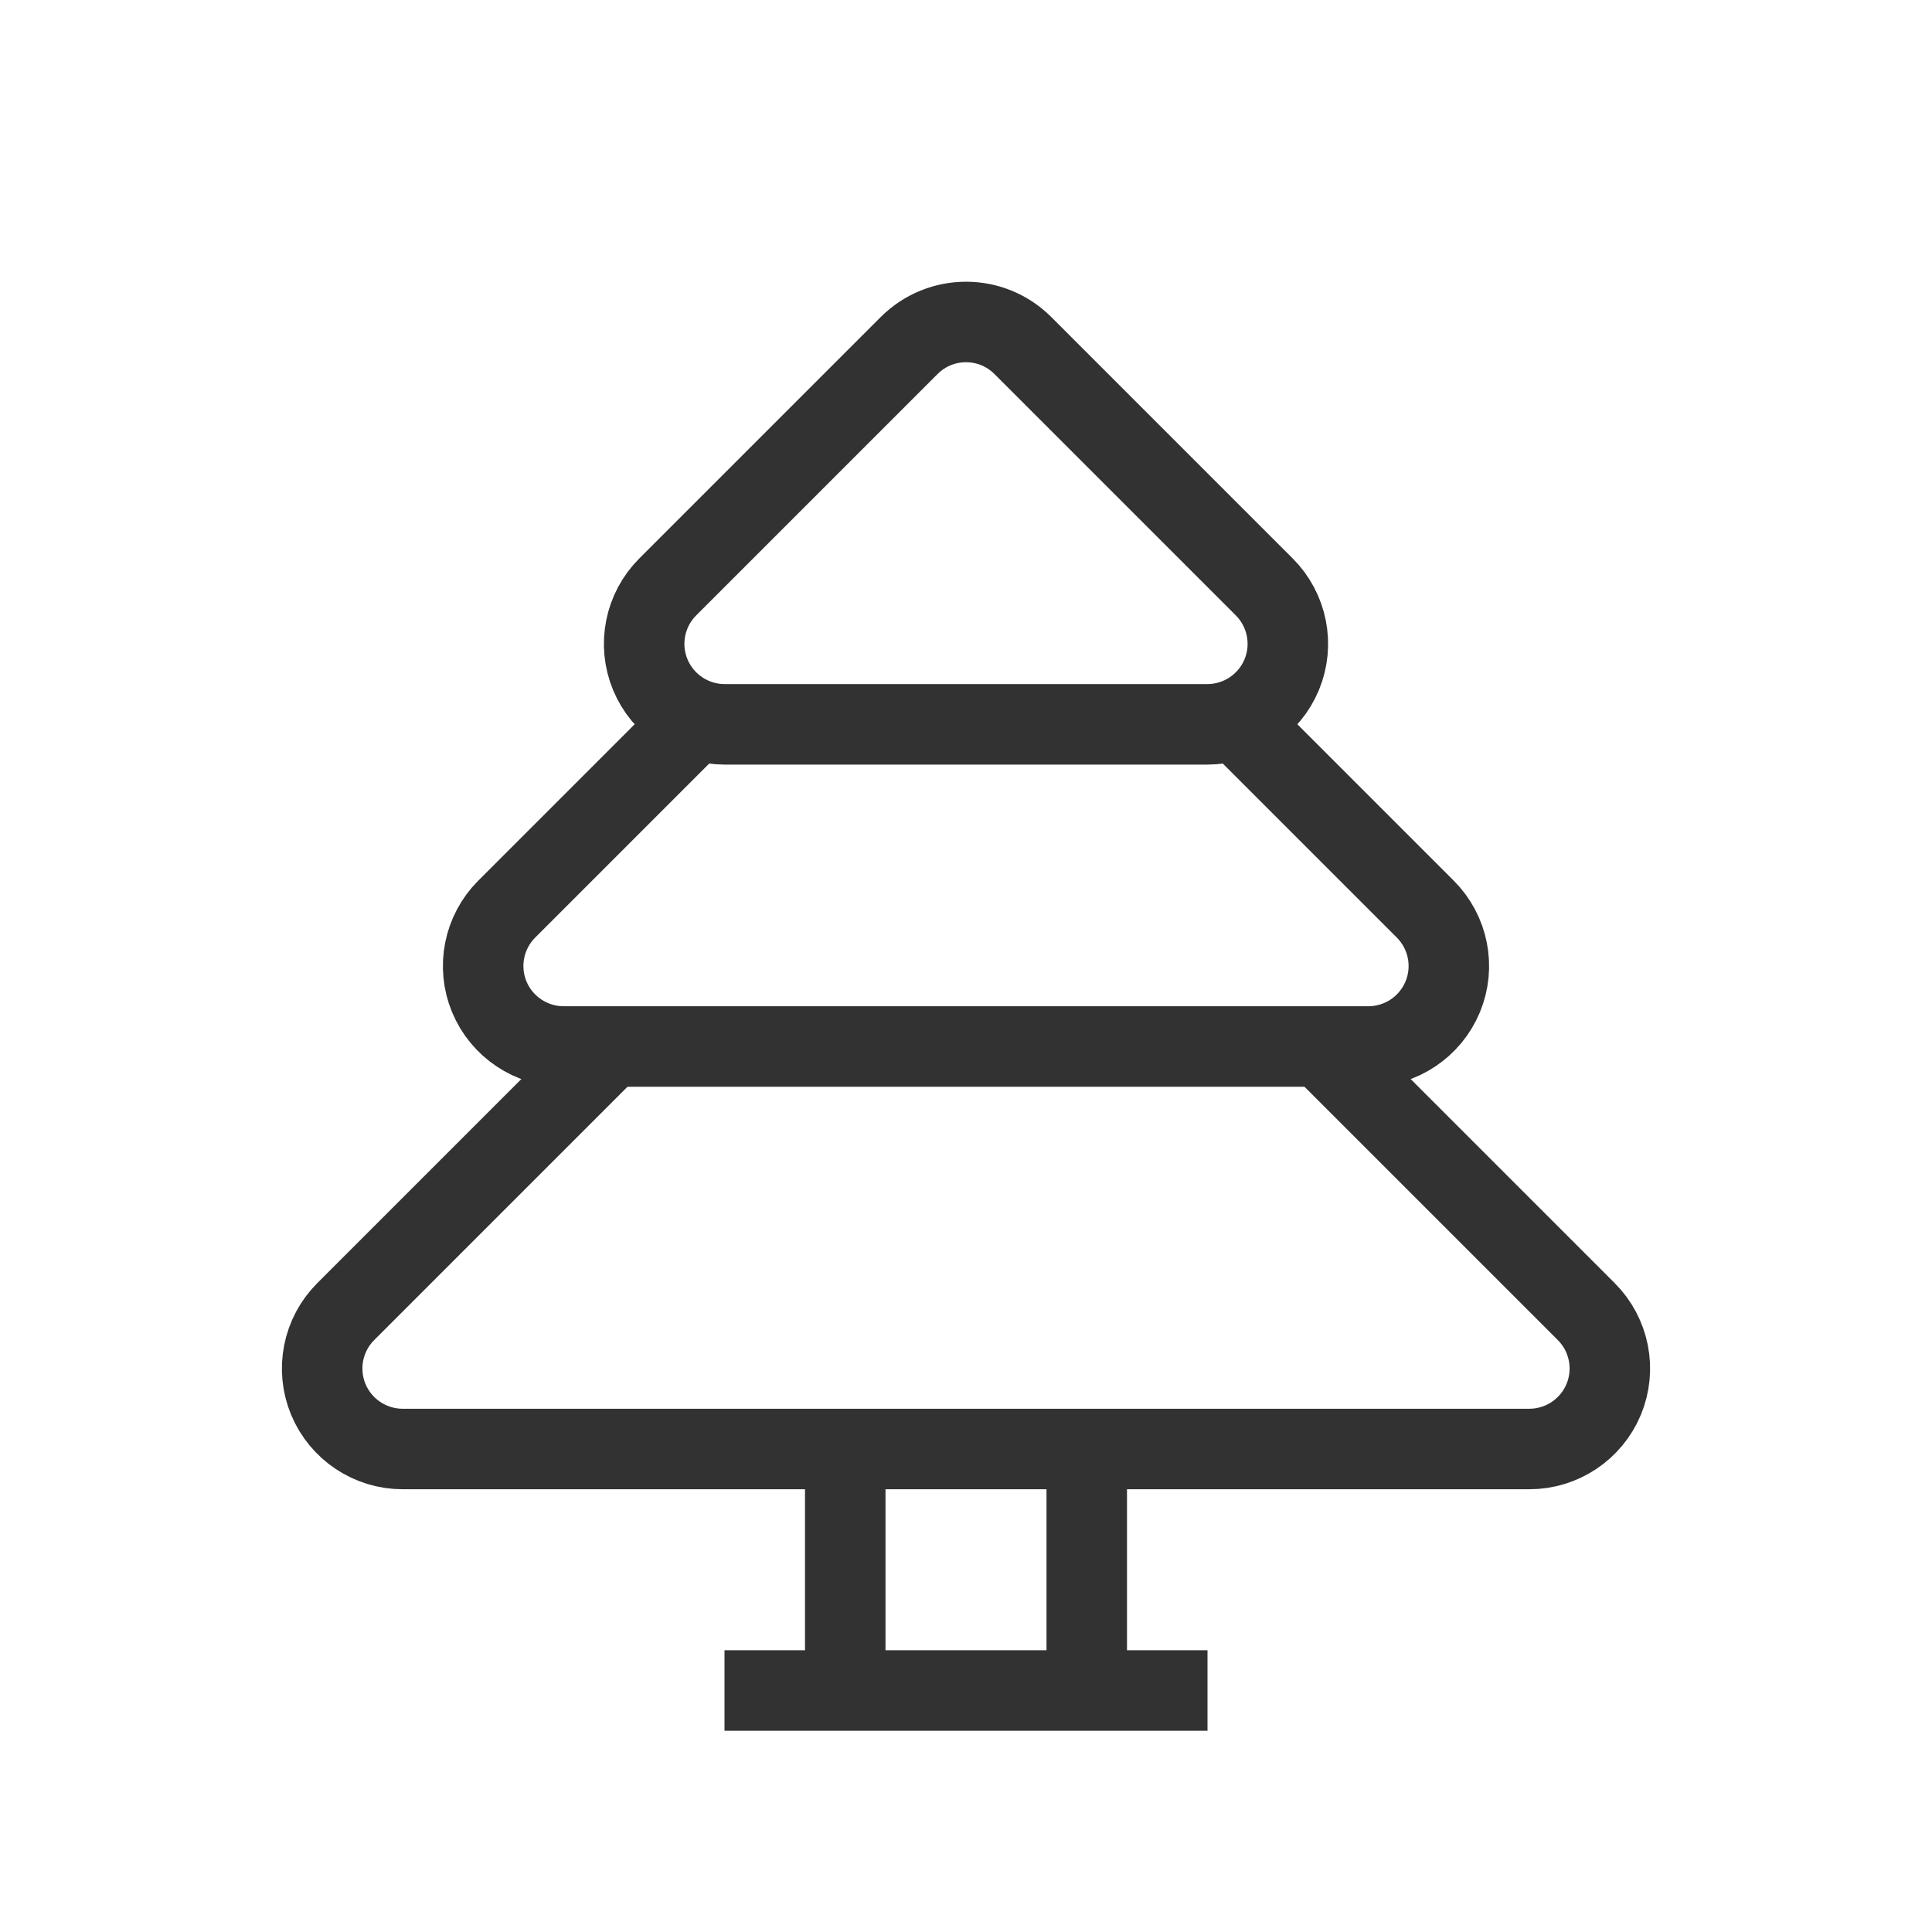   <svg
    viewBox="0 0 24 24"
    fill="none"
    xmlns="http://www.w3.org/2000/svg"
  >
    <path
      fillRule="evenodd"
      clipRule="evenodd"
      d="M11.293 4.293L8.295 7.291C8.009 7.577 7.923 8.007 8.078 8.381C8.233 8.754 8.598 8.998 9.002 8.998H14.998C15.402 8.998 15.767 8.754 15.922 8.381C16.077 8.007 15.991 7.577 15.705 7.291L12.707 4.293C12.317 3.902 11.684 3.902 11.293 4.293Z"
      stroke="#323232"
      strokeWidth="1.5"
      strokeLinecap="round"
      strokeLinejoin="round"
    />
    <path
      d="M8.655 8.933L6.295 11.293C6.009 11.579 5.923 12.009 6.078 12.383C6.233 12.756 6.598 13 7.002 13H16.998C17.402 13 17.767 12.756 17.922 12.383C18.077 12.009 17.991 11.579 17.705 11.293L15.345 8.933"
      stroke="#323232"
      strokeWidth="1.5"
      strokeLinecap="round"
      strokeLinejoin="round"
    />
    <path
      d="M13.5 18V21"
      stroke="#323232"
      strokeWidth="1.5"
      strokeLinecap="round"
      strokeLinejoin="round"
    />
    <path
      d="M10.5 21V18"
      stroke="#323232"
      strokeWidth="1.5"
      strokeLinecap="round"
      strokeLinejoin="round"
    />
    <path
      d="M15 21H9"
      stroke="#323232"
      strokeWidth="1.5"
      strokeLinecap="round"
      strokeLinejoin="round"
    />
    <path
      d="M7.588 13L4.295 16.293C4.009 16.579 3.923 17.009 4.078 17.383C4.233 17.756 4.598 18 5.002 18H18.998C19.402 18 19.767 17.756 19.922 17.383C20.077 17.009 19.991 16.579 19.705 16.293L16.412 13"
      stroke="#323232"
      strokeWidth="1.5"
      strokeLinecap="round"
      strokeLinejoin="round"
    />
  </svg>

